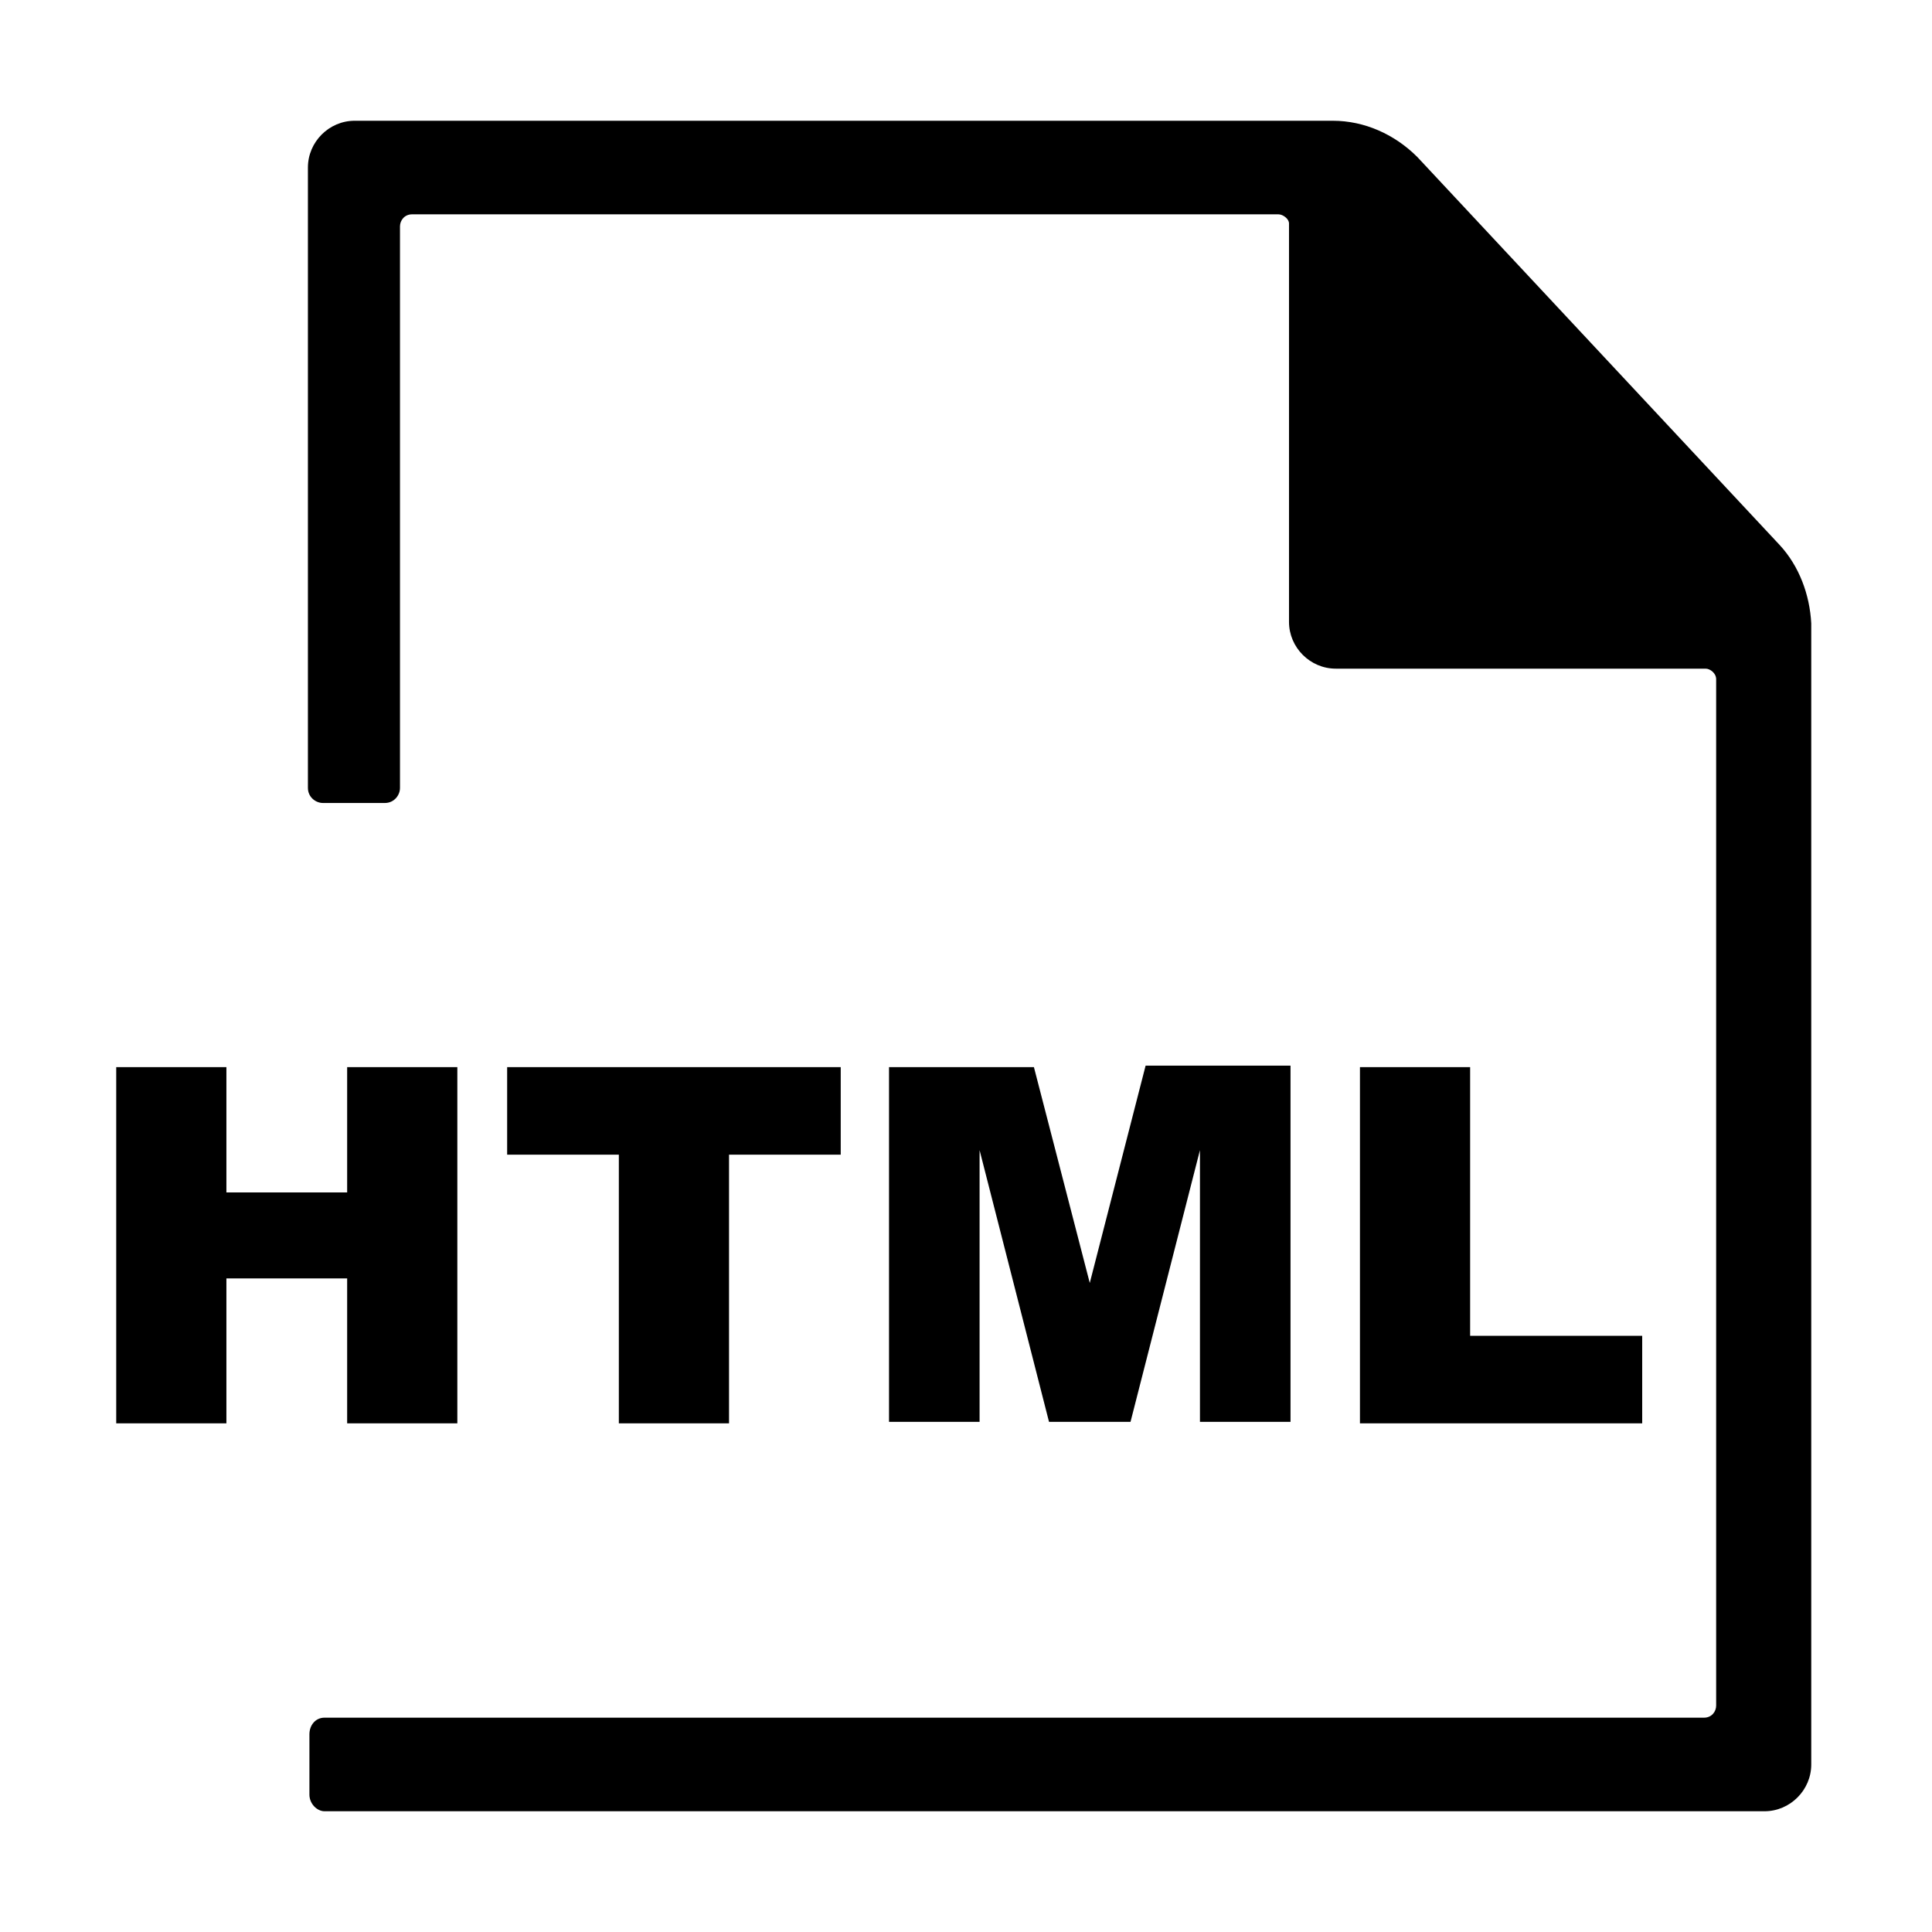 <?xml version="1.0" standalone="no"?><!DOCTYPE svg PUBLIC "-//W3C//DTD SVG 1.1//EN" "http://www.w3.org/Graphics/SVG/1.1/DTD/svg11.dtd"><svg t="1567069691867" class="icon" viewBox="0 0 1024 1024" version="1.1" xmlns="http://www.w3.org/2000/svg" p-id="27031" xmlns:xlink="http://www.w3.org/1999/xlink" width="200" height="200"><defs><style type="text/css"></style></defs><path d="M61.6 565.6H120V632h64v-66.4h58.4v188.8H184v-76.8h-64v76.8H61.6V565.6zM268 565.6h177.6v46.4h-59.2v142.4H328V612h-59.2v-46.4zM471.2 565.6h76.8L577.6 680l29.6-115.2h76.8v188.8h-48v-144l-36.8 144h-43.2l-36.8-144v144h-48V565.6zM720.8 565.6h58.4v142.4h91.2v46.4H720.8V565.6z" p-id="27032" fill="#000000"></path><path d="M943.2 288.8l-192-205.6C739.2 71.2 723.2 64 706.4 64H188c-13.6 0-24.8 11.2-24.8 24.8v328.8c0 4.8 4 8 8 8h32.8c4.8 0 8-4 8-8V120c0-3.2 2.4-6.4 6.4-6.4h459.2c2.4 0 5.6 2.4 5.6 4.8v211.2c0 13.6 11.2 24.8 24.8 24.8H904c2.4 0 5.6 2.4 5.6 5.6v544c0 3.2-2.4 6.4-6.4 6.4H172c-4.8 0-8 4-8 8.8v32c0 4.8 4 8.8 8 8.8h763.2c13.6 0 24.8-11.2 24.8-24.8V330.4c-0.8-15.2-6.4-30.4-16.8-41.6z" p-id="27033" fill="#000000"></path></svg>